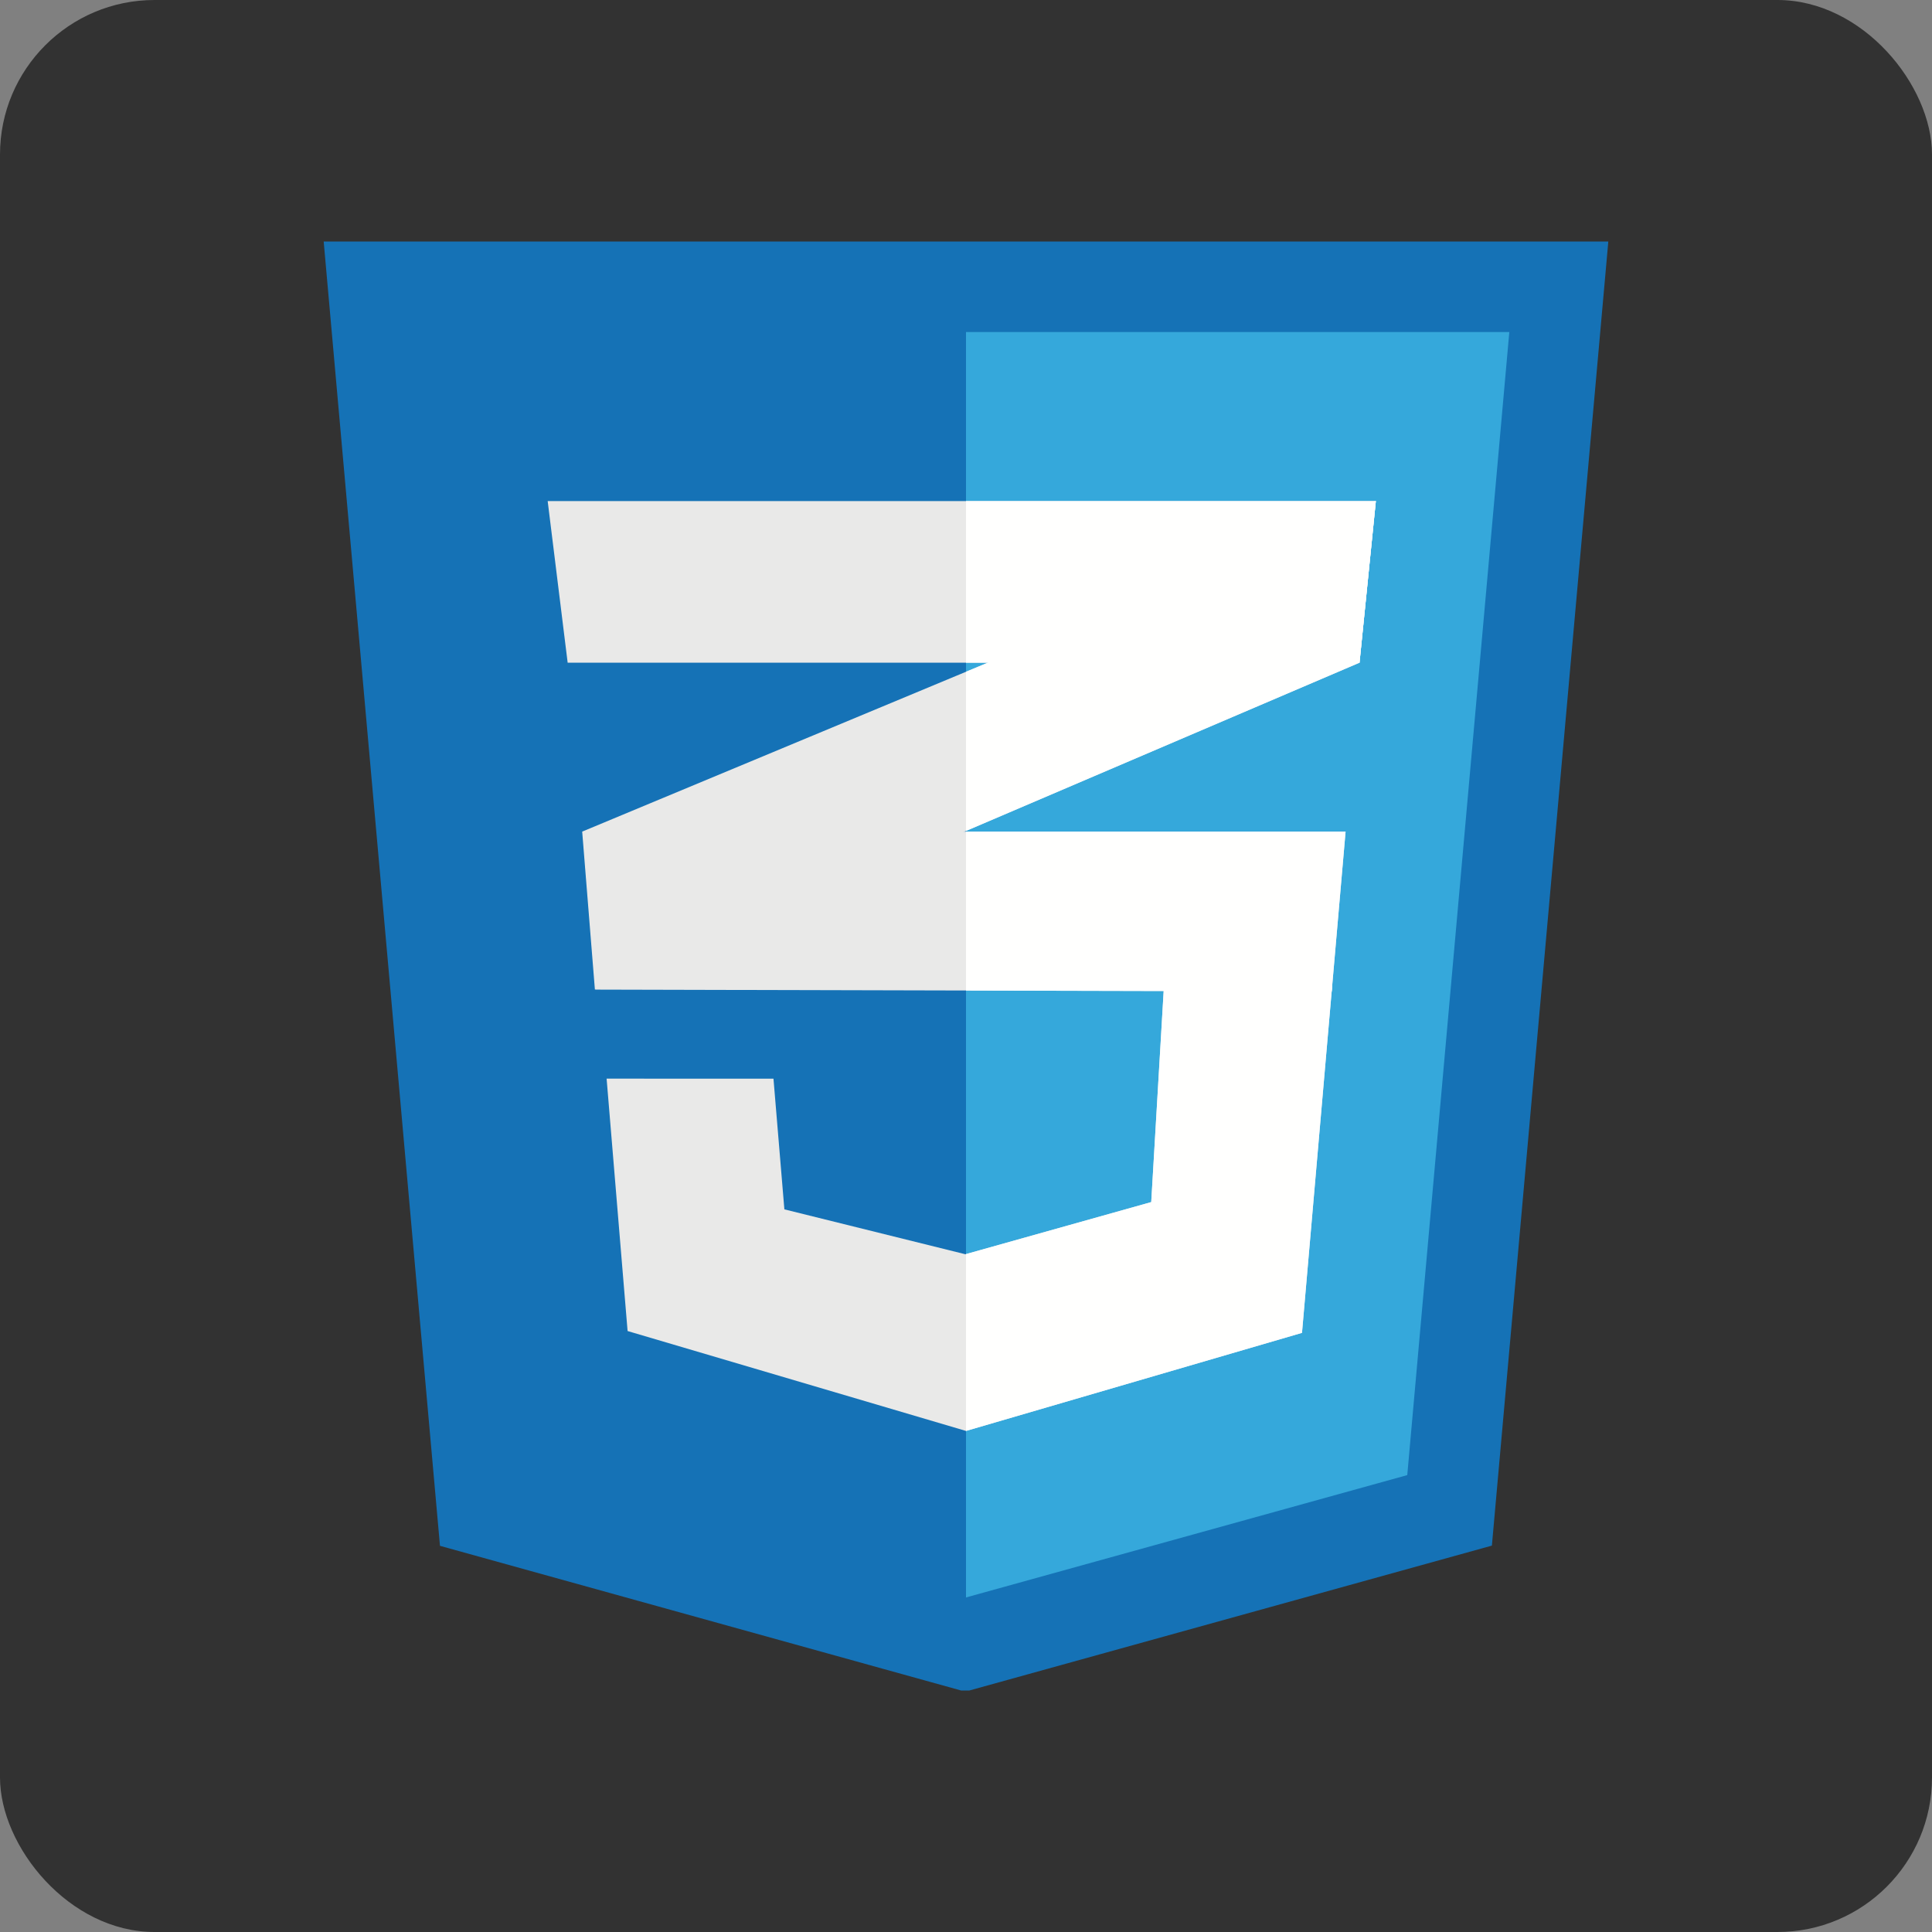 <svg width="100" height="100" viewBox="0 0 100 100" fill="none" xmlns="http://www.w3.org/2000/svg">
<rect x="0" y="0" width="100" height="100" fill="#808080" stroke="none"/>
<g clip-path="url(#clip0_3_3)">
<rect width="100" height="100" rx="8" fill="#323232"/>
<g clip-path="url(#clip1_3_3)">
<path fill-rule="evenodd" clip-rule="evenodd" d="M77.269 79.45L83.169 13.367L83.246 12.5H82.377H17.623H16.754L16.831 13.367L22.724 79.46L22.773 80.012L23.304 80.159L49.748 87.5H50.173L76.689 80.148L77.22 80.001L77.269 79.45Z" fill="#1572B6"/>
<path fill-rule="evenodd" clip-rule="evenodd" d="M78.122 17.187H50V82.684L72.84 76.351L78.122 17.187Z" fill="#35A8DB"/>
<path fill-rule="evenodd" clip-rule="evenodd" d="M49.969 34.783L30.134 43.044L30.792 51.222L49.969 43.023L70.368 34.301L71.213 25.935L49.969 34.783Z" fill="#E9E9E8"/>
<path fill-rule="evenodd" clip-rule="evenodd" d="M49.969 25.936H50.116H50.283H50.45H50.618H50.785H50.953H51.12H51.288H51.455H51.623H51.79H51.958H52.125H52.292H52.46H52.627H52.794H52.962H53.129H53.297H53.464H53.632H53.799H53.967H54.134H54.302H54.469H54.636H54.804H54.971H55.139H55.306H55.474H55.641H55.809H55.976H56.144H56.311H56.478H56.646H56.813H56.981H57.148H57.315H57.483H57.65H57.818H57.985H58.153H58.32H58.488H58.655H58.823H58.99H59.158H59.325H59.492H59.66H59.827H59.995H60.162H60.33H60.497H60.664H60.832H60.999H61.167H61.334H61.501H61.669H61.836H62.004H62.171H62.339H62.506H62.674H62.841H63.009H63.176H63.344H63.511H63.678H63.846H64.013H64.181H64.348H64.516H64.683H64.851H65.018H65.186H65.353H65.52H65.688H65.855H66.022H66.19H66.357H66.525H66.692H66.86H67.027H67.195H67.362H67.53H67.697H67.865H68.032H68.199H68.367H68.534H68.702H68.869H69.037H69.204H69.372H69.539H69.707H69.874H70.041H70.209H70.376H70.543H70.711H70.878H71.046H71.213L71.046 27.592L70.878 29.248L70.711 30.904L70.543 32.56L70.376 34.216L70.368 34.302H70.209H70.041H69.874H69.707H69.539H69.372H69.204H69.037H68.869H68.702H68.534H68.367H68.199H68.032H67.865H67.697H67.53H67.362H67.195H67.027H66.86H66.692H66.525H66.357H66.19H66.022H65.855H65.688H65.52H65.353H65.186H65.018H64.851H64.683H64.516H64.348H64.181H64.013H63.846H63.678H63.511H63.344H63.176H63.009H62.841H62.674H62.506H62.339H62.171H62.004H61.836H61.669H61.501H61.334H61.167H60.999H60.832H60.664H60.497H60.33H60.162H59.995H59.827H59.66H59.492H59.325H59.158H58.99H58.823H58.655H58.488H58.32H58.153H57.985H57.818H57.65H57.483H57.315H57.148H56.981H56.813H56.646H56.478H56.311H56.144H55.976H55.809H55.641H55.474H55.306H55.139H54.971H54.804H54.636H54.469H54.302H54.134H53.967H53.799H53.632H53.464H53.297H53.129H52.962H52.794H52.627H52.46H52.292H52.125H51.958H51.79H51.623H51.455H51.288H51.125H51.12H50.953H50.785H50.618H50.45H50.283H50.116H49.993H49.969H49.948H49.781H49.613H49.446H49.278H49.111H48.943H48.776H48.609H48.441H48.274H48.106H47.939H47.771H47.604H47.437H47.269H47.102H46.934H46.767H46.599H46.432H46.264H46.097H45.929H45.762H45.595H45.427H45.26H45.092H44.925H44.757H44.59H44.422H44.255H44.088H43.92H43.753H43.585H43.418H43.25H43.083H42.916H42.748H42.581H42.413H42.246H42.078H41.911H41.743H41.576H41.409H41.241H41.074H40.906H40.739H40.571H40.404H40.236H40.069H39.901H39.734H39.567H39.399H39.232H39.064H38.897H38.729H38.562H38.395H38.227H38.06H37.892H37.725H37.557H37.39H37.222H37.055H36.888H36.72H36.553H36.385H36.218H36.05H35.883H35.715H35.548H35.381H35.213H35.046H34.878H34.711H34.543H34.376H34.209H34.041H33.874H33.706H33.539H33.371H33.204H33.036H32.869H32.702H32.534H32.367H32.199H32.032H31.864H31.697H31.529H31.362H31.195H31.027H30.86H30.692H30.525H30.357H30.19H30.022H29.855H29.688H29.52H29.382L29.353 34.065L29.185 32.71L29.018 31.355L28.85 30L28.683 28.645L28.515 27.291L28.348 25.936H28.515H28.683H28.85H29.018H29.185H29.353H29.52H29.688H29.855H30.022H30.19H30.357H30.525H30.692H30.86H31.027H31.195H31.362H31.529H31.697H31.864H32.032H32.199H32.367H32.534H32.702H32.869H33.036H33.204H33.371H33.539H33.706H33.874H34.041H34.209H34.376H34.543H34.711H34.878H35.046H35.213H35.381H35.548H35.715H35.883H36.05H36.218H36.385H36.553H36.72H36.888H37.055H37.222H37.39H37.557H37.725H37.892H38.06H38.227H38.395H38.562H38.729H38.897H39.064H39.232H39.399H39.567H39.734H39.901H40.069H40.236H40.404H40.571H40.739H40.906H41.074H41.241H41.409H41.576H41.743H41.911H42.078H42.246H42.413H42.581H42.748H42.916H43.083H43.25H43.418H43.585H43.753H43.92H44.088H44.255H44.422H44.59H44.757H44.925H45.092H45.26H45.427H45.595H45.762H45.929H46.097H46.264H46.432H46.599H46.767H46.934H47.102H47.269H47.437H47.604H47.771H47.939H48.106H48.274H48.441H48.609H48.776H48.943H49.111H49.278H49.446H49.613H49.781H49.948H49.969Z" fill="#E9E9E8"/>
<path fill-rule="evenodd" clip-rule="evenodd" d="M30.165 43.045H69.647L68.928 51.316L30.823 51.222L30.165 43.045Z" fill="#E9E9E8"/>
<path fill-rule="evenodd" clip-rule="evenodd" d="M31.398 55.83L40.035 55.833L40.599 62.596L49.969 64.92L59.588 62.22L60.239 51.16L68.953 51.023L67.391 68.988L50 74.065L32.484 68.894L31.398 55.83Z" fill="#E9E9E8"/>
<path fill-rule="evenodd" clip-rule="evenodd" d="M50 43.009L70.368 34.301L71.213 25.935L50 34.77V43.009Z" fill="#FFFFFE"/>
<path fill-rule="evenodd" clip-rule="evenodd" d="M50 25.936H50.116H50.283H50.45H50.618H50.785H50.953H51.12H51.288H51.455H51.623H51.79H51.958H52.125H52.292H52.46H52.627H52.794H52.962H53.129H53.297H53.464H53.632H53.799H53.967H54.134H54.302H54.469H54.636H54.804H54.971H55.139H55.306H55.474H55.641H55.809H55.976H56.144H56.311H56.478H56.646H56.813H56.981H57.148H57.315H57.483H57.65H57.818H57.985H58.153H58.32H58.488H58.655H58.823H58.99H59.158H59.325H59.492H59.66H59.827H59.995H60.162H60.33H60.497H60.665H60.832H60.999H61.167H61.334H61.502H61.669H61.836H62.004H62.171H62.339H62.506H62.674H62.841H63.009H63.176H63.344H63.511H63.678H63.846H64.013H64.181H64.348H64.516H64.683H64.851H65.018H65.186H65.353H65.52H65.688H65.855H66.022H66.19H66.357H66.525H66.692H66.86H67.027H67.195H67.362H67.53H67.697H67.865H68.032H68.199H68.367H68.534H68.702H68.869H69.037H69.204H69.372H69.539H69.707H69.874H70.041H70.209H70.376H70.543H70.711H70.878H71.046H71.213L71.046 27.592L70.878 29.248L70.711 30.904L70.543 32.56L70.376 34.216L70.368 34.302H70.209H70.041H69.874H69.707H69.539H69.372H69.204H69.037H68.869H68.702H68.534H68.367H68.199H68.032H67.865H67.697H67.53H67.362H67.195H67.027H66.86H66.692H66.525H66.357H66.19H66.022H65.855H65.688H65.52H65.353H65.186H65.018H64.851H64.683H64.516H64.348H64.181H64.013H63.846H63.678H63.511H63.344H63.176H63.009H62.841H62.674H62.506H62.339H62.171H62.004H61.836H61.669H61.502H61.334H61.167H60.999H60.832H60.665H60.497H60.33H60.162H59.995H59.827H59.66H59.492H59.325H59.158H58.99H58.823H58.655H58.488H58.32H58.153H57.985H57.818H57.65H57.483H57.315H57.148H56.981H56.813H56.646H56.478H56.311H56.144H55.976H55.809H55.641H55.474H55.306H55.139H54.971H54.804H54.636H54.469H54.302H54.134H53.967H53.799H53.632H53.464H53.297H53.129H52.962H52.794H52.627H52.46H52.292H52.125H51.958H51.79H51.623H51.455H51.288H51.125H51.12H50.953H50.785H50.618H50.45H50.283H50.116H50V25.936Z" fill="#FFFFFE"/>
<path fill-rule="evenodd" clip-rule="evenodd" d="M50 43.045H69.647L68.928 51.316L50 51.27V43.045Z" fill="#FFFFFE"/>
<path fill-rule="evenodd" clip-rule="evenodd" d="M50 64.911L59.588 62.22L60.239 51.16L68.953 51.023L67.391 68.988L50 74.065V74.064V64.911Z" fill="#FFFFFE"/>
</g>
</g>
<defs>
<clipPath id="clip0_3_3">
<rect width="100" height="100" rx="8" fill="white"/>
</clipPath>
<clipPath id="clip1_3_3">
<rect width="100" height="100" fill="white"/>
</clipPath>
</defs>
</svg>
